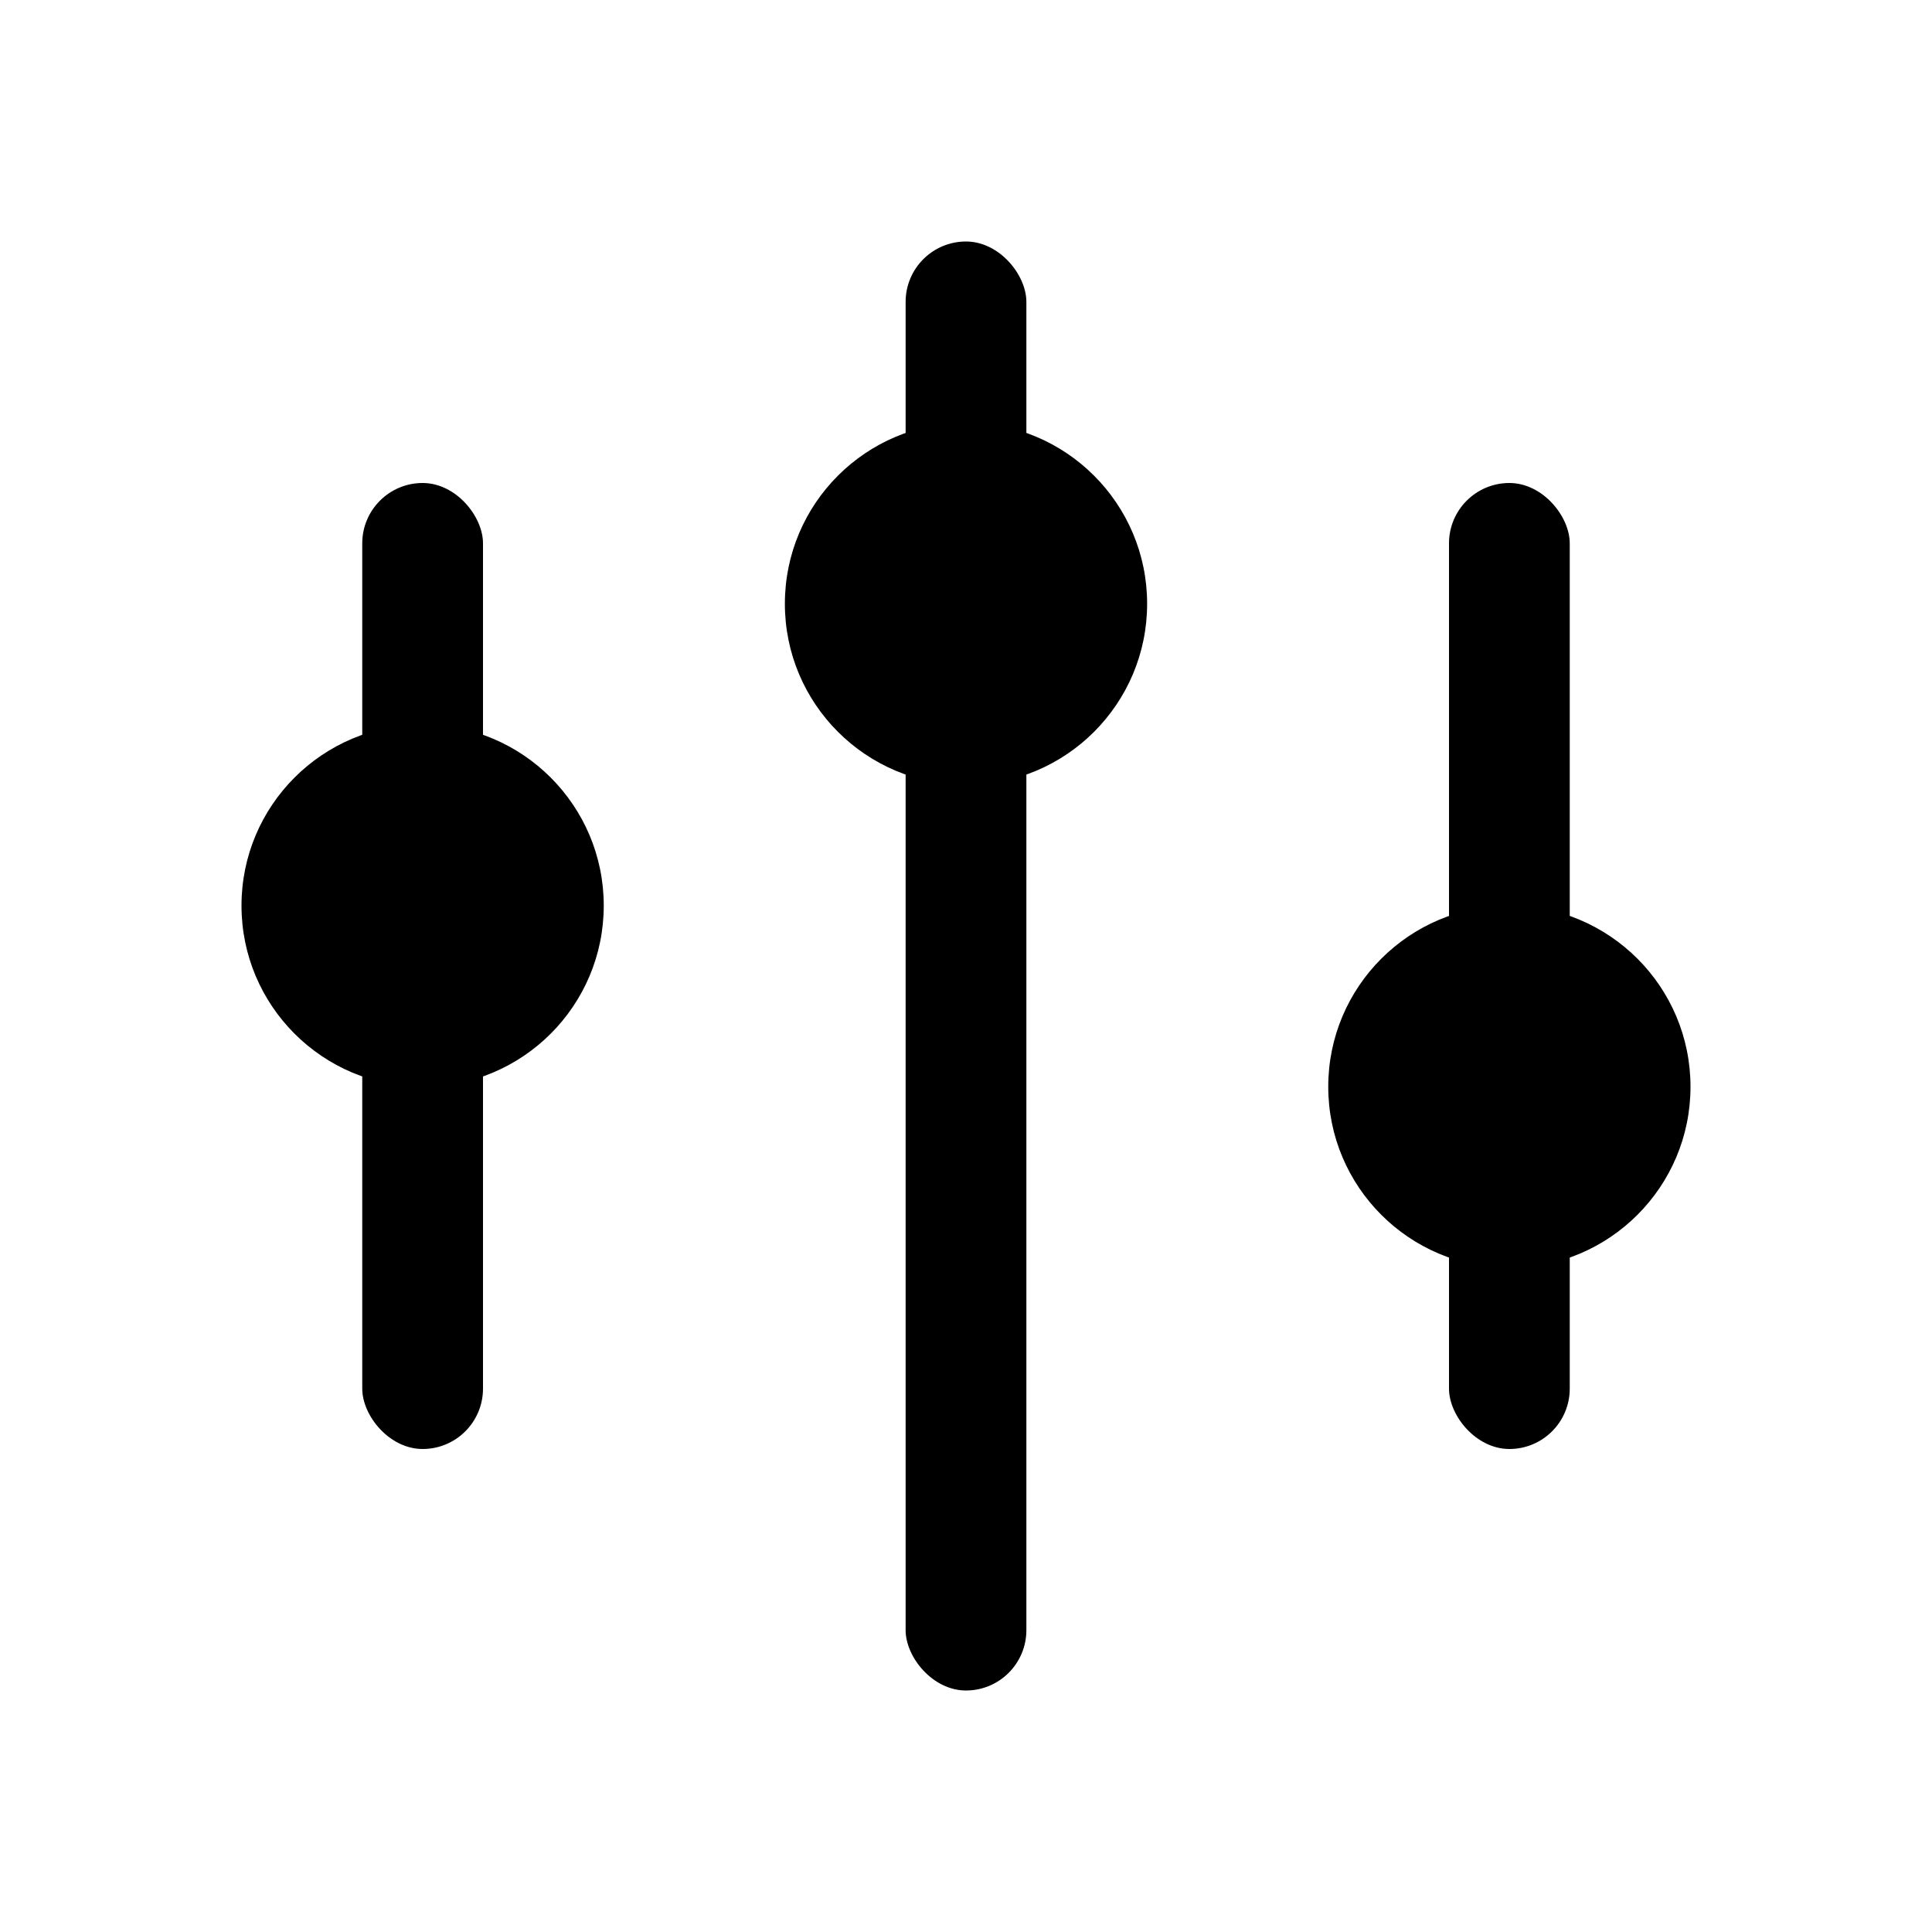 <?xml version="1.0"?>
<svg xmlns="http://www.w3.org/2000/svg" version="1.1" viewBox="0 0 16 16">
    <defs id="defs3051">
        <style type="text/css" id="current-color-scheme">.ColorScheme-Text { color: #fcfcfc; } </style>
    </defs>
    <g class="ColorScheme-Text" fill="currentColor" style="color:currentColor;fill:currentColor;fill-opacity:1">
        <rect x="7.5" y="2" width="1" height="12" ry=".5"/>
        <rect x="12" y="4" width="1" height="8" ry=".5"/>
        <rect x="3" y="4" width="1" height="8" ry=".5"/>
        <circle cx="8" cy="5" r="1.5"/>
        <circle cx="12.5" cy="9" r="1.5"/>
        <circle cx="3.5" cy="7.5" r="1.5"/>
    </g>
</svg>

